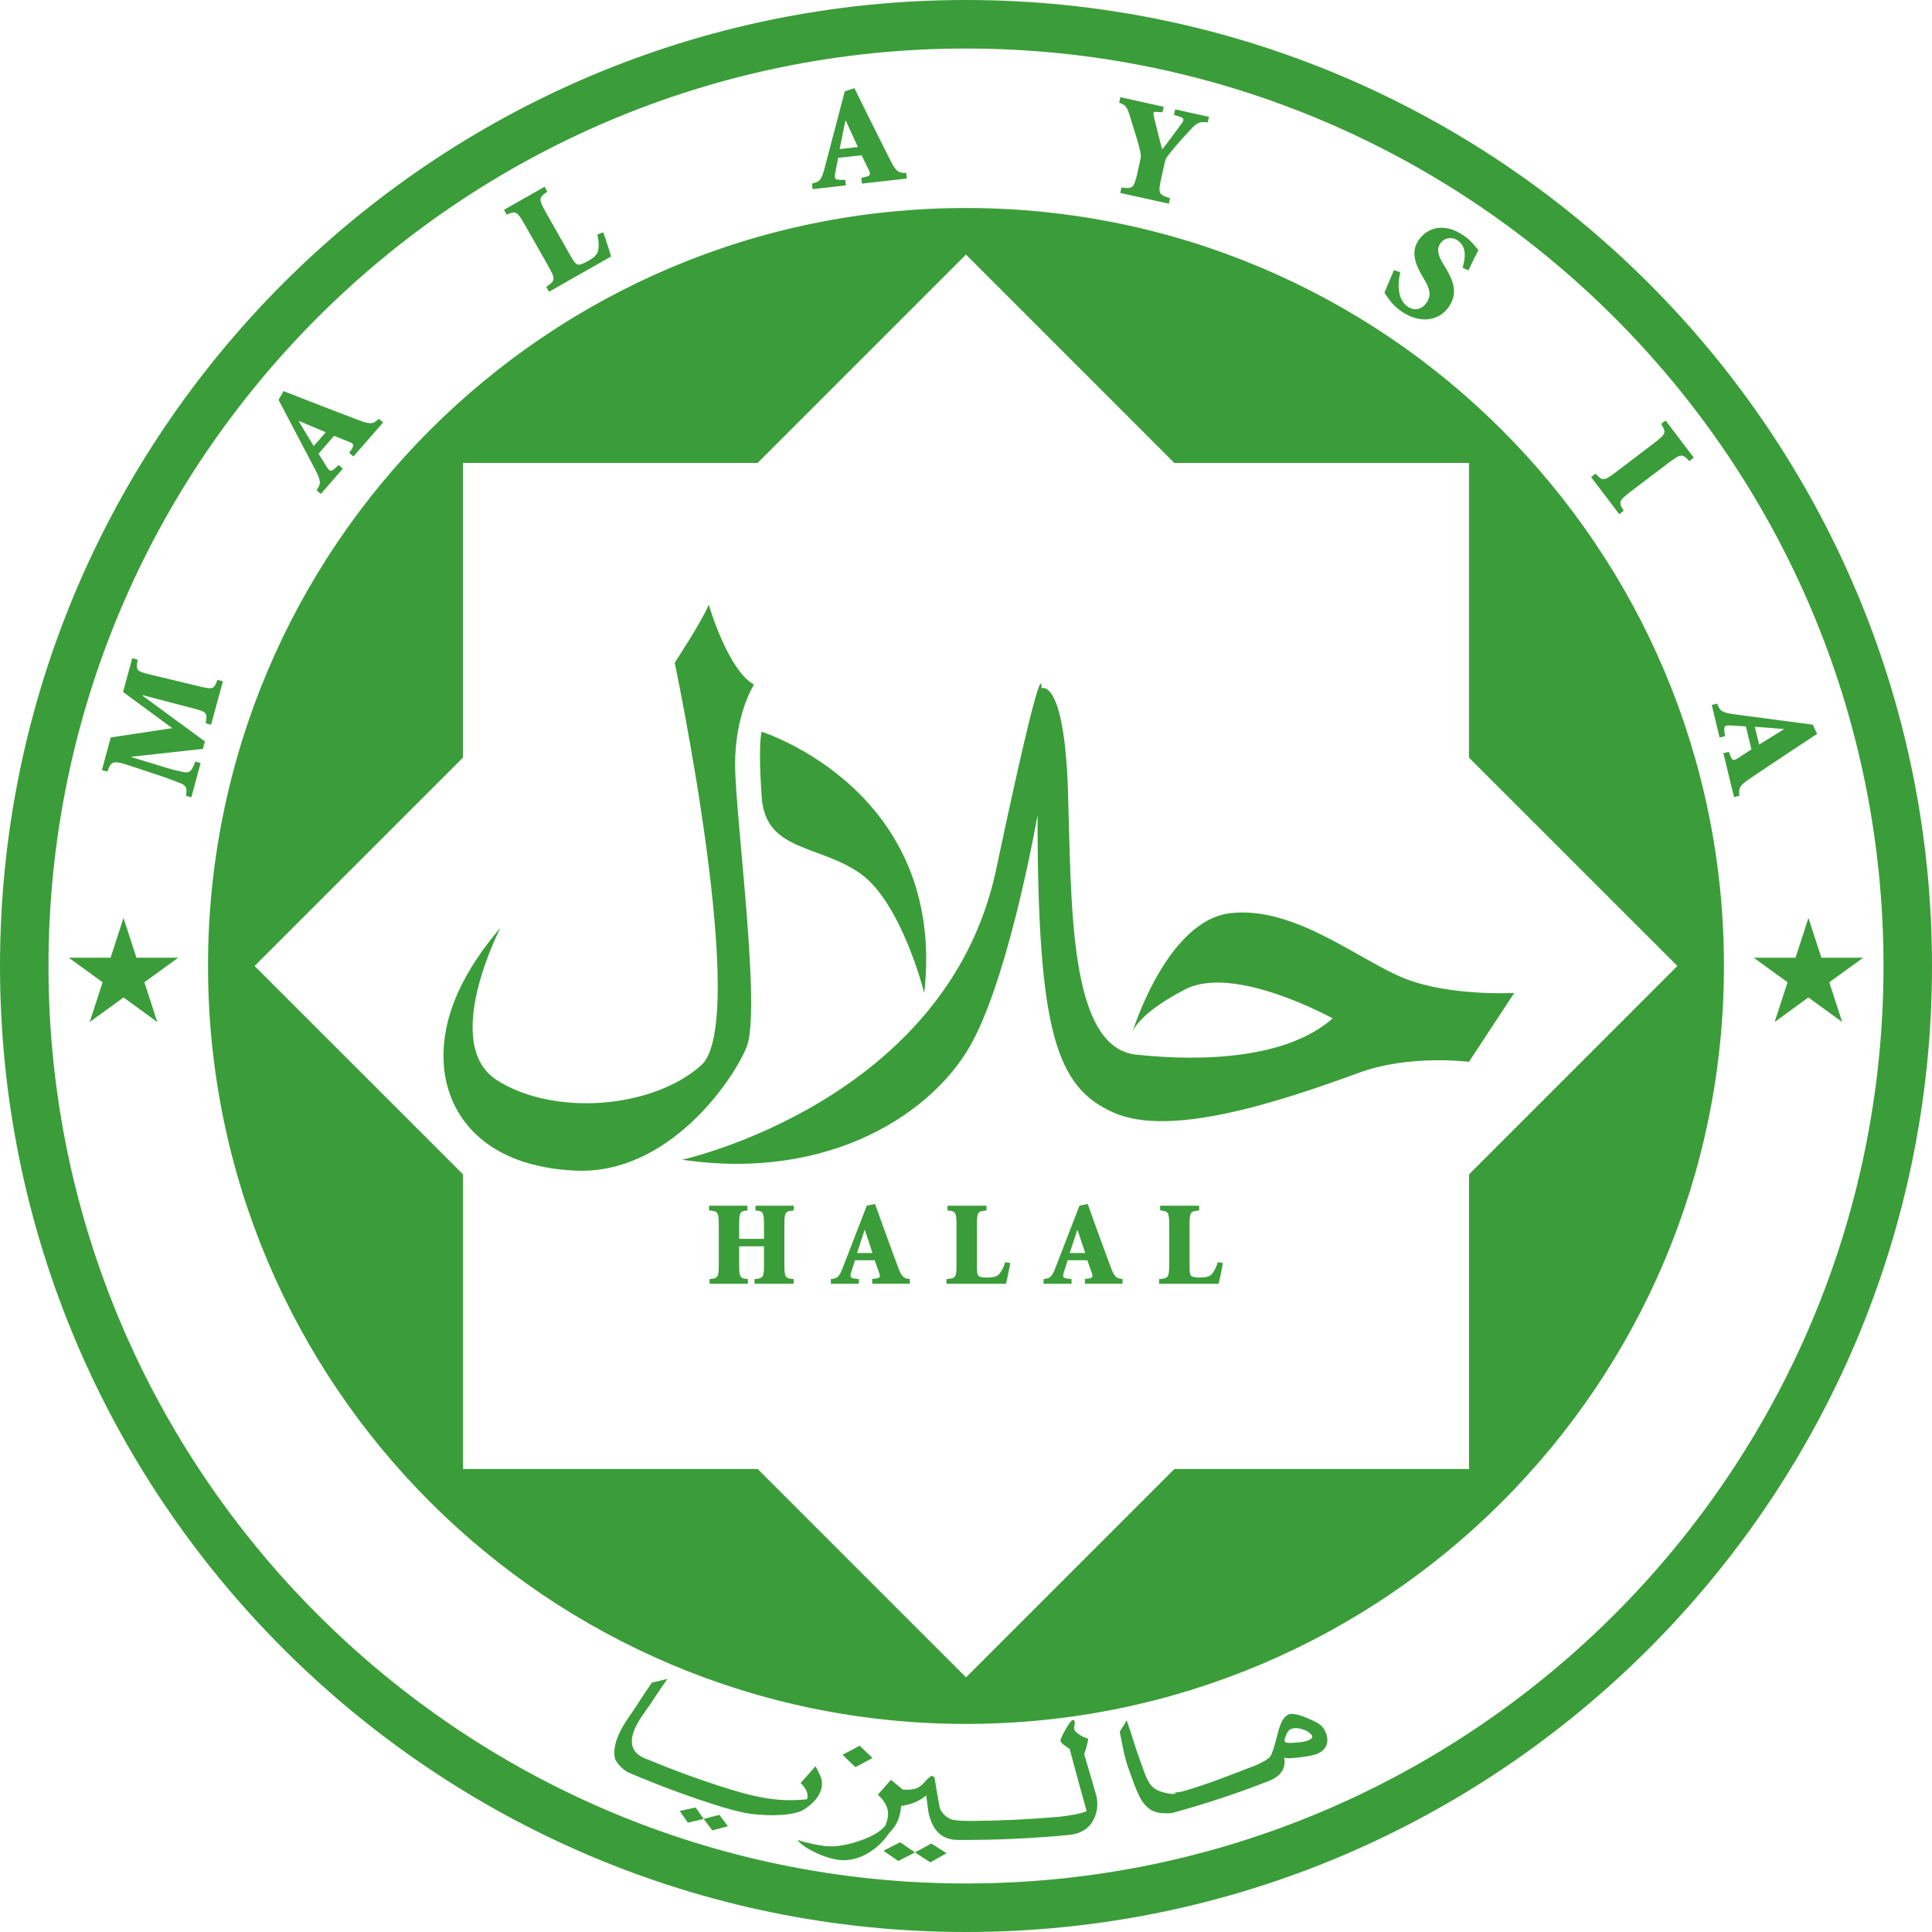 <svg width="80" height="80" viewBox="0 0 463 463" fill="none" xmlns="http://www.w3.org/2000/svg">
    <path d="M231.504 0C103.849 0 0 103.853 0 231.504C0 359.147 103.849 463 231.504 463C359.151 463 463 359.147 463 231.504C462.992 103.853 359.151 0 231.504 0ZM231.504 451.371C110.26 451.371 11.621 352.736 11.621 231.504C11.621 110.264 110.26 11.629 231.504 11.629C352.74 11.629 451.379 110.264 451.379 231.504C451.379 352.736 352.732 451.371 231.504 451.371V451.371ZM231.504 49.848C131.183 49.848 49.85 131.17 49.85 231.496C49.85 331.813 131.183 413.135 231.504 413.135C331.817 413.135 413.142 331.813 413.142 231.496C413.142 131.179 331.817 49.848 231.504 49.848V49.848ZM352.054 281.434V352.042H281.444L231.512 401.98L181.572 352.042H110.962V281.434L61.006 231.496L110.946 181.558V110.942H181.556L231.496 61.004L281.428 110.942H352.038V181.558L401.986 231.496L352.054 281.434ZM294.911 218.83C280.154 220.504 272.044 245.256 271.391 247.331C271.734 246.408 273.735 242.406 284.033 237.098C295.818 230.981 319.371 244.064 319.371 244.064C308.517 253.627 288.557 254.493 272.24 252.737C255.931 250.965 256.813 216.208 255.931 189.275C255.008 162.317 249.577 164.939 249.577 164.939C249.577 164.939 250.484 152.738 238.724 208.385C226.931 264.015 163.483 277.923 163.483 277.923C198.845 283.165 224.219 266.628 233.252 249.25C242.333 231.847 248.646 195.326 248.646 195.326C248.646 247.519 253.211 260.536 266.817 266.612C280.415 272.729 306.704 264.031 325.741 257.057C337.852 252.631 352.03 254.468 352.03 254.468L362.891 237.956C362.891 237.956 347.464 238.805 336.619 234.485C325.733 230.157 310.33 217.107 294.911 218.83V218.83ZM178.885 251.022C182.528 242.341 176.166 195.359 176.166 183.167C176.166 171.023 180.698 164.057 180.698 164.057C174.377 160.57 169.861 144.915 169.861 144.915C168.007 149.259 161.694 158.822 161.694 158.822C161.694 158.822 179.816 244.946 168.007 255.326C156.255 265.754 132.67 267.527 119.088 258.862C105.474 250.148 119.962 222.292 119.962 222.292C111.795 231.855 105.474 243.166 106.372 255.318C107.271 267.518 116.344 279.654 138.1 280.544C159.84 281.434 175.243 259.703 178.885 251.022V251.022ZM206.081 209.275C216.052 216.225 221.5 237.98 221.5 237.98C226.939 189.283 182.536 175.368 182.536 175.368C182.536 175.368 181.613 177.964 182.536 190.99C183.418 204.081 196.085 202.317 206.081 209.275V209.275ZM181.05 290.082C182.863 290.254 183.091 290.45 183.091 293.561V296.893H177.138V293.561C177.138 290.45 177.366 290.262 179.122 290.082V288.955H169.926V290.082C172.017 290.254 172.254 290.45 172.254 293.561V303.043C172.254 306.154 172.025 306.358 170.041 306.53V307.649H179.237V306.53C177.366 306.358 177.138 306.154 177.138 303.043V298.682H183.091V303.043C183.091 306.154 182.863 306.358 180.821 306.53V307.649H190.188V306.53C188.204 306.358 187.975 306.154 187.975 303.043V293.561C187.975 290.45 188.204 290.262 190.245 290.082V288.955H181.05V290.082V290.082ZM239.459 305.313C238.862 306.056 237.621 306.154 236.706 306.154C236.024 306.207 235.337 306.121 234.689 305.901C234.183 305.64 234.117 304.921 234.117 303.426V293.561C234.117 290.45 234.338 290.262 236.412 290.082V288.955H227.07V290.082C228.989 290.254 229.226 290.45 229.226 293.561V303.043C229.226 306.154 229.005 306.358 226.816 306.53V307.649H241.076C241.329 306.758 241.933 303.769 242.113 302.675L240.888 302.487C240.614 303.519 240.127 304.481 239.459 305.313ZM290.427 305.313C289.823 306.056 288.582 306.154 287.667 306.154C286.984 306.208 286.298 306.122 285.65 305.901C285.144 305.64 285.078 304.921 285.078 303.426V293.561C285.078 290.45 285.307 290.262 287.381 290.082V288.955H278.03V290.082C279.949 290.254 280.194 290.45 280.194 293.561V303.043C280.194 306.154 279.966 306.358 277.777 306.53V307.649H292.036C292.29 306.758 292.886 303.769 293.065 302.675L291.832 302.487C291.568 303.517 291.089 304.48 290.427 305.313V305.313ZM266.197 303.704C265.102 300.781 263.869 297.383 262.62 293.97L260.676 288.539L258.691 288.939L252.942 303.802C251.995 306.219 251.57 306.334 250.1 306.53V307.649H256.788V306.53L255.947 306.432C254.624 306.285 254.624 305.999 255 304.766L255.857 302.006H260.562L261.607 304.937C261.974 305.966 261.909 306.26 260.847 306.399L259.998 306.522V307.64H269.014V306.522C267.634 306.35 267.119 306.203 266.197 303.704V303.704ZM256.364 300.282L258.152 294.794H258.242L260.063 300.282H256.364ZM215.228 303.704C214.133 300.781 212.892 297.383 211.659 293.97L209.707 288.539L207.722 288.939L201.973 303.802C201.026 306.219 200.593 306.334 199.123 306.53V307.649H205.82V306.53L204.987 306.432C203.663 306.285 203.663 305.999 204.031 304.766L204.897 302.006H209.609L210.646 304.937C211.014 305.966 210.956 306.26 209.895 306.399L209.029 306.522V307.64H218.045V306.522C216.665 306.35 216.151 306.203 215.228 303.704V303.704ZM205.395 300.282L207.192 294.794H207.273L209.086 300.282H205.395ZM446.519 229.511H436.491L433.387 219.981L430.3 229.511H420.28L428.389 235.4L425.286 244.93L433.371 239.034L441.48 244.93L438.385 235.4L446.519 229.511V229.511ZM32.692 229.511L29.596 219.981L26.501 229.511H16.489L24.59 235.4L21.495 244.93L29.605 239.034L37.698 244.93L34.603 235.4L42.712 229.511H32.692ZM125.744 53.809L131.363 63.699C133.2 66.933 133.078 67.276 130.897 68.754L131.567 69.922L146.431 61.477C145.88 59.522 145.256 57.588 144.56 55.679L143.139 56.202C143.483 57.437 143.558 58.732 143.36 59.999C143.172 61.135 141.939 61.959 140.975 62.515C140.044 63.029 139.342 63.388 138.729 63.429C138.035 63.462 137.545 62.751 136.663 61.2L130.824 50.91C128.986 47.676 129.109 47.333 131.167 45.937L130.514 44.752L120.779 50.289L121.44 51.449C123.547 50.502 123.907 50.567 125.744 53.809V53.809ZM389.115 122.408C387.849 120.391 387.882 120.023 390.83 117.777L399.895 110.901C402.86 108.655 403.211 108.713 404.82 110.493L405.906 109.668L399.152 100.775L398.082 101.591C399.348 103.608 399.324 103.976 396.351 106.222L387.31 113.098C384.346 115.352 383.986 115.287 382.377 113.506L381.299 114.331L388.053 123.224L389.115 122.408V122.408ZM50.585 173.685L53.419 163.281L52.112 162.922C51.23 165.241 51.108 165.298 47.392 164.392L36.154 161.697C32.635 160.847 32.536 160.676 32.994 158.095L31.695 157.744L29.49 165.829L41.283 174.502L26.542 176.731L24.419 184.547L25.717 184.898C26.665 182.342 27.097 182.17 31.23 183.534L37.853 185.731C40.834 186.719 42.541 187.397 43.529 187.83C44.705 188.352 44.868 189.087 44.566 190.721L45.856 191.072L48.078 182.856L46.779 182.505C46.028 184.628 45.538 185.273 44.264 185.078C42.399 184.727 40.56 184.249 38.76 183.648L31.442 181.419L31.459 181.354L48.625 179.475L49.107 177.679L34.186 166.736L34.219 166.597L45.963 169.675C49.67 170.639 49.736 170.778 49.287 173.326L50.585 173.685ZM335.859 74.634C340.278 77.639 344.843 76.994 347.236 73.49C349.498 70.15 348.232 67.169 346.427 64.181L345.978 63.47C344.728 61.404 344.173 59.828 345.129 58.399C345.346 58.067 345.627 57.782 345.957 57.561C346.286 57.341 346.657 57.189 347.047 57.115C347.436 57.041 347.837 57.047 348.224 57.131C348.612 57.215 348.978 57.377 349.302 57.606C351.548 59.142 351.172 61.845 350.519 64.148L351.907 64.801C352.912 62.653 353.671 61.11 354.3 59.926C354.014 59.566 353.63 59.142 353.099 58.521C352.403 57.707 351.598 56.992 350.707 56.398C346.239 53.352 342.115 54.389 339.935 57.598C337.86 60.653 339.502 63.936 341.111 66.614L341.405 67.104C342.597 69.089 343.071 70.779 341.927 72.461C340.67 74.315 338.865 74.503 337.37 73.499C334.577 71.596 335.059 67.292 335.574 65.234L334.063 64.744C333.115 66.884 332.437 68.672 331.776 70.142C331.996 70.542 332.446 71.179 333.107 72.045C333.711 72.837 334.724 73.858 335.859 74.634V74.634ZM270.778 27.831C272.191 32.339 272.934 34.724 273.269 36.39C273.45 37.12 273.427 37.885 273.204 38.603L272.567 41.494C271.742 45.12 271.423 45.3 268.753 44.924L268.475 46.239L280.121 48.811L280.407 47.496C277.695 46.688 277.483 46.394 278.275 42.768L279.027 39.403C279.337 37.982 279.492 37.811 280.309 36.757C282.008 34.626 283.551 32.993 285.266 31.106C286.85 29.383 287.512 29.097 289.447 29.318L289.733 28.003L281.632 26.206L281.33 27.521L282.726 27.97C283.919 28.346 283.731 28.803 283.184 29.587C281.607 31.751 279.451 34.659 278.52 35.794C277.777 33.115 277.271 30.959 276.519 27.938C276.348 27.154 276.299 26.745 277.165 26.811L278.586 26.909L278.88 25.594L268.491 23.291L268.206 24.606C269.651 25.145 270.043 25.406 270.778 27.831V27.831ZM202.708 44.426L202.561 43.087L201.556 43.103C199.964 43.103 199.915 42.76 200.201 41.241L200.862 37.835L206.481 37.207L208.106 40.555C208.694 41.739 208.662 42.09 207.42 42.401L206.408 42.654L206.571 43.993L217.318 42.792L217.163 41.453C215.464 41.437 214.827 41.322 213.398 38.481C211.7 35.132 209.772 31.253 207.829 27.35L204.766 21.135L202.455 21.878L197.596 40.359C196.795 43.364 196.305 43.568 194.582 43.993L194.737 45.332L202.708 44.426ZM202.594 28.942L202.7 28.934L205.599 35.23L201.213 35.737L202.594 28.942V28.942ZM75.87 117.492L76.882 118.373L82.158 112.322L81.145 111.44L80.41 112.126C79.234 113.212 78.981 112.975 78.156 111.669L76.343 108.713L80.059 104.458L83.522 105.83C84.755 106.312 84.967 106.589 84.257 107.659L83.685 108.525L84.698 109.398L91.811 101.24L90.807 100.366C89.541 101.501 88.993 101.861 86.013 100.709C82.501 99.386 78.466 97.818 74.4 96.25L67.948 93.727L66.755 95.834L75.649 112.747C77.07 115.523 76.825 116.013 75.87 117.492V117.492ZM71.615 100.979L71.68 100.889L78.066 103.584L75.175 106.908L71.615 100.979V100.979ZM435.462 175.874L434.433 173.669L415.502 171.162C412.423 170.737 412.17 170.272 411.525 168.614L410.218 168.932L412.096 176.739L413.411 176.429L413.256 175.433C413.068 173.857 413.403 173.775 414.93 173.865L418.401 174.085L419.724 179.59L416.596 181.623C415.494 182.35 415.143 182.366 414.685 181.158L414.301 180.186L413.003 180.504L415.551 191.023L416.849 190.704C416.662 189.014 416.678 188.369 419.34 186.596C422.444 184.498 426.045 182.097 429.688 179.688L435.462 175.874V175.874ZM421.578 178.446L420.549 174.175L427.45 174.69L427.474 174.788L421.578 178.446ZM313.107 411.657C310.991 410.8 309.546 410.522 308.754 410.89C307.627 411.412 306.802 412.923 306.189 415.463C305.422 418.631 304.785 420.436 304.442 420.91C304.017 421.53 302.572 422.38 300.179 423.392C300.179 423.376 300.162 423.368 300.154 423.352C294.005 425.712 289.488 427.566 283.2 429.362C283.208 429.37 281.46 429.591 281.469 429.607C281.117 429.713 282.024 429.787 281.91 429.836C280.823 430.105 278.961 429.607 278.21 429.354C275.319 428.382 274.853 426.471 273.236 421.947C271.783 417.986 271.432 416.247 270.002 412.278C269.472 413.192 268.908 414.107 268.344 415.005C269.194 419.203 269.382 420.991 270.803 424.83C272.444 429.28 273.334 432.278 275.997 433.846C276.884 434.283 277.858 434.515 278.847 434.523C279.638 434.608 280.438 434.564 281.215 434.393C288.938 432.279 296.544 429.757 304.001 426.839C306.965 425.679 308.239 423.76 307.749 421.187C307.978 421.416 309.195 421.424 311.424 421.163C313.654 420.877 315.091 420.567 315.72 420.281C317.264 419.571 318.064 418.493 318.105 417.096C318.082 415.893 317.647 414.734 316.872 413.813C316.341 413.168 315.075 412.458 313.107 411.657V411.657ZM313.629 417.039C313.09 417.3 312.069 417.504 310.55 417.619C308.974 417.766 308.109 417.684 307.945 417.423C307.774 417.17 307.847 416.639 308.182 415.863C308.492 415.087 308.868 414.581 309.276 414.401C310.077 414.042 311.04 414.058 312.167 414.434C313.016 414.656 313.777 415.132 314.348 415.798C314.675 416.255 314.446 416.671 313.629 417.039V417.039ZM259.818 420.371C260.325 419.007 260.651 417.79 260.782 416.68C260.07 416.468 259.391 416.157 258.765 415.757C257.964 415.259 257.523 414.801 257.425 414.368C257.383 414.073 257.405 413.772 257.491 413.486C257.563 413.198 257.585 412.9 257.556 412.604C257.483 412.294 257.344 412.163 257.099 412.188C256.756 412.229 256.209 413.005 255.351 414.475C254.502 415.953 254.093 416.892 254.159 417.276C254.224 417.619 254.943 418.231 256.339 419.13C257.662 424.103 259.018 429.084 260.415 434.042C259.051 434.63 256.666 435.079 253.636 435.414V435.405C246.637 436.018 239.597 436.345 232.566 436.385C230.336 436.377 228.76 436.255 228.107 436.042C227.373 435.796 226.715 435.366 226.196 434.793C225.719 434.346 225.372 433.779 225.191 433.151C224.758 430.838 224.358 428.518 223.991 426.194C223.966 425.932 223.713 425.72 223.247 425.548C222.61 425.991 222.036 426.519 221.541 427.116C221.081 427.667 220.518 428.122 219.883 428.456C219.058 428.831 217.89 428.97 216.379 428.889C215.41 428.115 214.452 427.328 213.504 426.528C212.484 427.721 211.438 428.905 210.368 430.089C212.181 431.722 213.031 433.445 212.794 435.316C212.725 435.819 212.596 436.312 212.41 436.786C212.306 437.081 212.205 437.378 212.108 437.676H211.994C210.973 438.95 208.947 440.15 205.844 441.204C202.651 442.29 199.866 442.674 197.579 442.388C195.403 442.094 193.256 441.616 191.16 440.959C191.805 441.906 193.185 442.894 195.333 443.923C197.473 444.944 199.409 445.532 201.099 445.728C203.957 446.03 206.8 445.164 209.47 443.131C210.973 442.012 212.165 440.632 213.219 439.129C214.819 437.561 215.71 435.593 215.906 433.233L215.955 432.792C218.307 432.482 220.332 431.632 221.965 430.277C222.137 431.559 222.316 432.849 222.48 434.156C222.872 436.091 223.517 437.619 224.423 438.705C225.632 440.175 227.339 440.926 229.471 440.934C238.359 440.989 247.245 440.593 256.094 439.75C258.985 439.48 261.027 438.206 262.138 435.953C263.003 434.205 263.183 432.302 262.726 430.277C262.644 429.909 261.648 426.618 259.818 420.371V420.371ZM219.287 443.923C220.487 444.732 221.704 445.516 222.953 446.3C224.268 445.589 225.567 444.862 226.849 444.135C225.616 443.36 224.391 442.584 223.198 441.8C221.892 442.518 220.601 443.229 219.287 443.923V443.923ZM206.016 418.362C204.662 419.1 203.298 419.819 201.924 420.518C202.928 421.522 203.957 422.519 205.003 423.49C206.391 422.772 207.755 422.037 209.094 421.294C208.056 420.329 207.03 419.351 206.016 418.362V418.362ZM211.724 443.523C212.892 444.364 214.076 445.173 215.277 445.981C216.632 445.303 217.972 444.617 219.287 443.923C218.094 443.115 216.894 442.314 215.718 441.489C214.403 442.175 213.072 442.853 211.724 443.523V443.523ZM168.636 435.895C169.306 436.818 169.992 437.741 170.694 438.656C171.952 438.329 173.21 437.994 174.443 437.651C173.74 436.745 173.054 435.838 172.385 434.932C171.143 435.267 169.894 435.585 168.636 435.895V435.895ZM196.754 428.929C197.062 427.997 197.068 426.991 196.771 426.055C196.394 425.098 195.944 424.173 195.423 423.286C194.255 424.634 193.071 425.965 191.862 427.288C193.267 428.66 193.798 429.95 193.414 431.183C187.763 431.82 182.609 431.167 175.104 428.856C168.346 426.766 161.693 424.349 155.169 421.612L155.153 421.637L154.442 421.351C153.593 421.011 152.837 420.474 152.237 419.783C150.661 417.741 151.388 414.654 154.328 410.571C156.884 406.994 157.39 405.932 159.947 402.347C158.73 402.658 157.497 402.935 156.255 403.213C153.781 406.7 153.364 407.68 150.914 411.175C148.056 415.21 146.831 418.55 147.337 421.228C147.46 421.857 147.933 422.592 148.783 423.425C149.469 424.111 150.089 424.544 150.587 424.764C157.987 427.941 165.516 430.718 173.152 433.086C176.329 433.976 178.428 434.597 181.515 434.85C187.322 435.34 191.111 434.662 192.72 433.617C194.925 432.196 196.24 430.62 196.754 428.929V428.929ZM162.895 434.001C163.532 434.932 164.185 435.871 164.847 436.794C166.121 436.516 167.395 436.214 168.636 435.904C167.979 434.993 167.331 434.075 166.692 433.151C165.435 433.437 164.177 433.723 162.895 434.001V434.001Z" fill="#3B9D39" />
</svg>